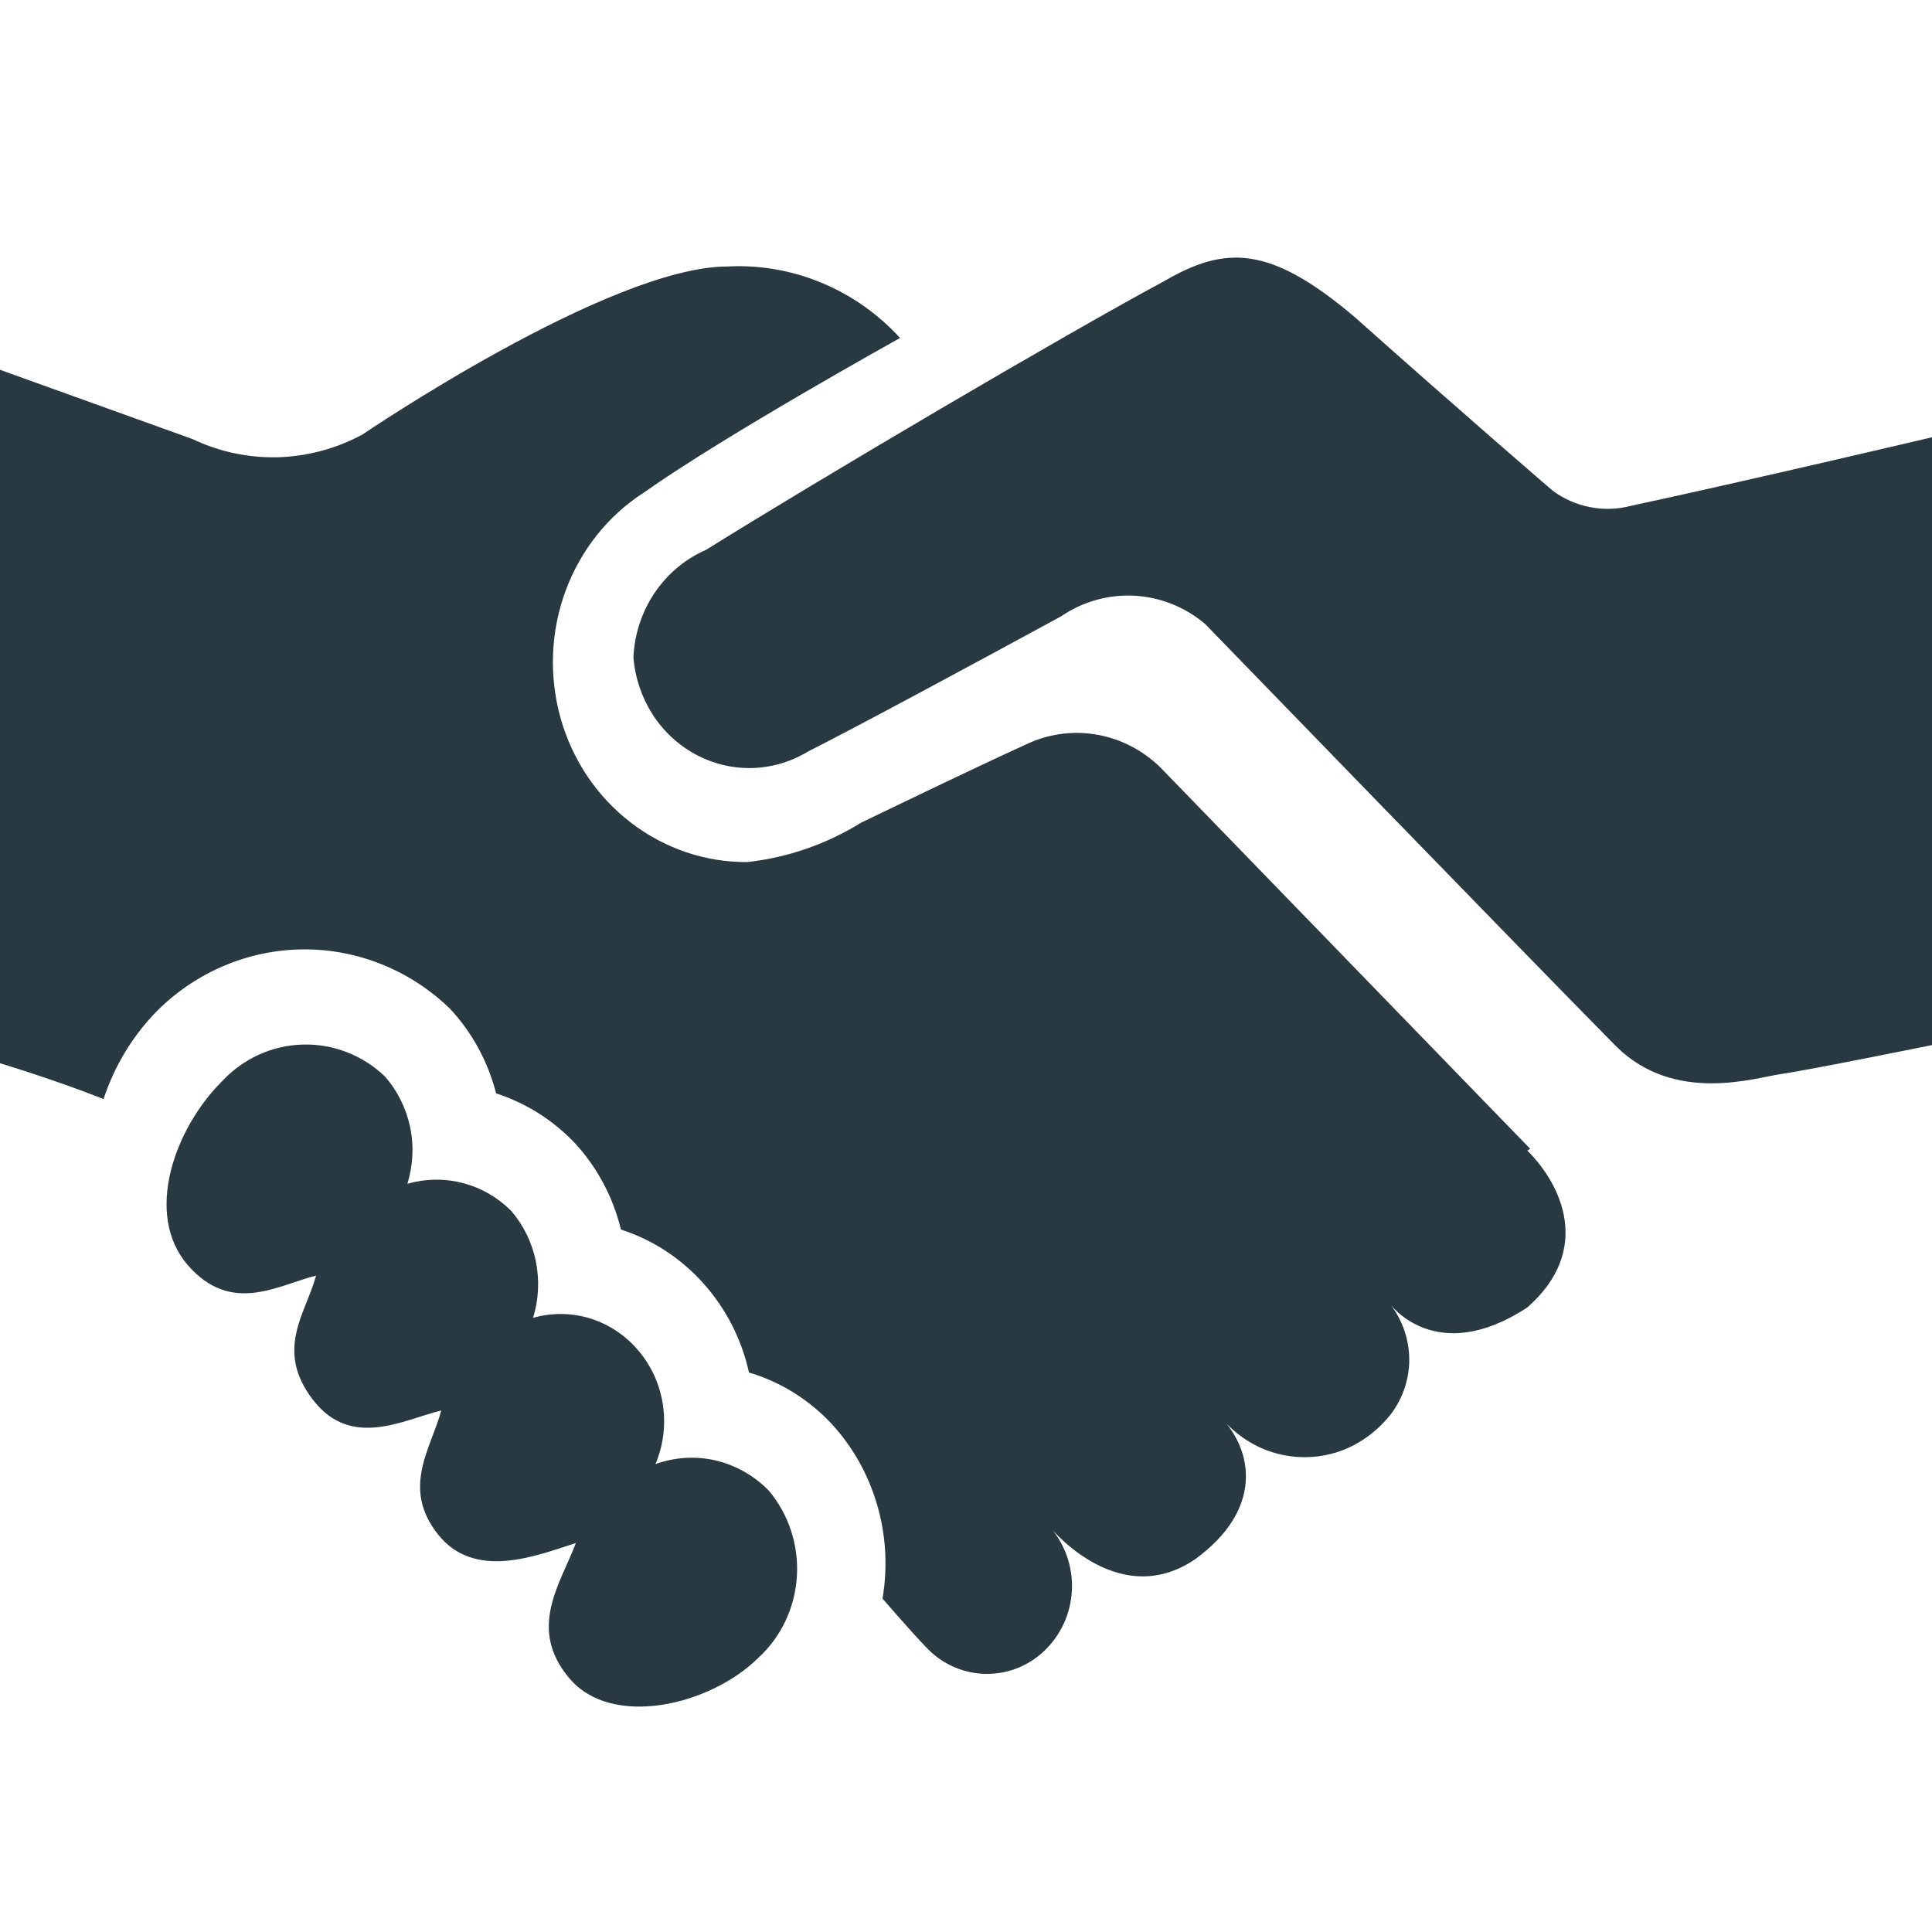 <svg width="15" height="15" viewBox="0 0 15 15" fill="none" xmlns="http://www.w3.org/2000/svg">
<path d="M15 3.395V8.114C15 8.114 14.028 8.311 13.827 8.339C13.626 8.367 13.002 8.575 12.546 8.122C11.845 7.412 9.356 4.844 9.356 4.844C9.2 4.712 9.007 4.636 8.806 4.625C8.604 4.615 8.405 4.671 8.237 4.786C7.604 5.13 6.664 5.638 6.273 5.835C6.141 5.915 5.992 5.959 5.839 5.963C5.687 5.967 5.536 5.93 5.4 5.857C5.265 5.784 5.149 5.676 5.065 5.544C4.981 5.412 4.93 5.26 4.918 5.102C4.926 4.923 4.984 4.749 5.083 4.602C5.183 4.455 5.32 4.339 5.48 4.27C6.372 3.714 8.255 2.604 9.04 2.182C9.517 1.905 9.86 1.905 10.516 2.46C11.322 3.179 12.054 3.809 12.054 3.809C12.14 3.873 12.239 3.917 12.344 3.937C12.448 3.958 12.556 3.955 12.659 3.928C13.562 3.734 15 3.395 15 3.395ZM5.089 11.367C5.15 11.223 5.17 11.064 5.147 10.908C5.124 10.753 5.059 10.607 4.959 10.489C4.86 10.37 4.73 10.283 4.585 10.237C4.439 10.192 4.285 10.19 4.138 10.232C4.183 10.09 4.19 9.938 4.16 9.792C4.13 9.645 4.063 9.51 3.967 9.399C3.862 9.295 3.733 9.221 3.592 9.185C3.451 9.148 3.303 9.151 3.163 9.191C3.207 9.048 3.215 8.897 3.184 8.75C3.153 8.604 3.086 8.469 2.989 8.358C2.816 8.192 2.586 8.103 2.35 8.11C2.114 8.116 1.889 8.218 1.725 8.394C1.355 8.761 1.117 9.427 1.457 9.821C1.797 10.215 2.164 9.974 2.454 9.904C2.373 10.201 2.132 10.479 2.429 10.867C2.727 11.256 3.137 11.02 3.426 10.951C3.346 11.248 3.115 11.55 3.399 11.911C3.683 12.272 4.16 12.08 4.471 11.98C4.35 12.3 4.093 12.644 4.422 13.032C4.752 13.421 5.515 13.241 5.888 12.871C6.064 12.71 6.172 12.483 6.187 12.239C6.202 11.996 6.123 11.756 5.968 11.572C5.855 11.457 5.712 11.376 5.557 11.339C5.402 11.303 5.24 11.313 5.089 11.367ZM11.88 8.919L9.005 5.954C8.872 5.826 8.706 5.739 8.527 5.706C8.348 5.672 8.164 5.693 7.996 5.766C7.594 5.949 7.077 6.199 6.686 6.387C6.417 6.554 6.116 6.658 5.804 6.693C5.478 6.696 5.159 6.588 4.897 6.386C4.634 6.184 4.443 5.899 4.352 5.574C4.261 5.248 4.275 4.901 4.392 4.585C4.509 4.269 4.723 4.001 5.001 3.823C5.625 3.381 6.988 2.624 6.988 2.624C6.817 2.437 6.608 2.29 6.377 2.195C6.146 2.099 5.898 2.056 5.649 2.069C4.733 2.069 2.815 3.373 2.815 3.373C2.612 3.483 2.388 3.543 2.159 3.55C1.93 3.556 1.703 3.508 1.495 3.409L0 2.871V8.255C0 8.255 0.426 8.383 0.804 8.533C0.889 8.274 1.032 8.039 1.221 7.847C1.526 7.544 1.932 7.374 2.354 7.371C2.776 7.368 3.184 7.532 3.493 7.831C3.665 8.015 3.788 8.241 3.852 8.489C4.084 8.564 4.295 8.697 4.465 8.877C4.638 9.065 4.76 9.295 4.821 9.546C5.066 9.625 5.287 9.769 5.461 9.964C5.636 10.159 5.758 10.397 5.815 10.656C6.058 10.728 6.279 10.865 6.455 11.053C6.62 11.231 6.741 11.447 6.81 11.683C6.879 11.919 6.893 12.168 6.852 12.411C6.852 12.411 7.066 12.661 7.197 12.796C7.321 12.925 7.489 12.996 7.663 12.996C7.838 12.996 8.006 12.925 8.129 12.796C8.253 12.668 8.323 12.495 8.323 12.313C8.323 12.132 8.253 11.959 8.129 11.831C8.129 11.831 8.665 12.519 9.276 12.108C9.812 11.72 9.729 11.259 9.474 10.998C9.552 11.094 9.648 11.171 9.757 11.226C9.866 11.28 9.984 11.31 10.105 11.313C10.226 11.317 10.346 11.294 10.457 11.246C10.569 11.197 10.669 11.125 10.752 11.034C10.867 10.913 10.934 10.752 10.941 10.583C10.947 10.414 10.892 10.248 10.787 10.118C10.787 10.118 11.143 10.62 11.858 10.151C12.364 9.707 12.126 9.199 11.858 8.933L11.88 8.919Z" fill="#283942"/>
</svg>
